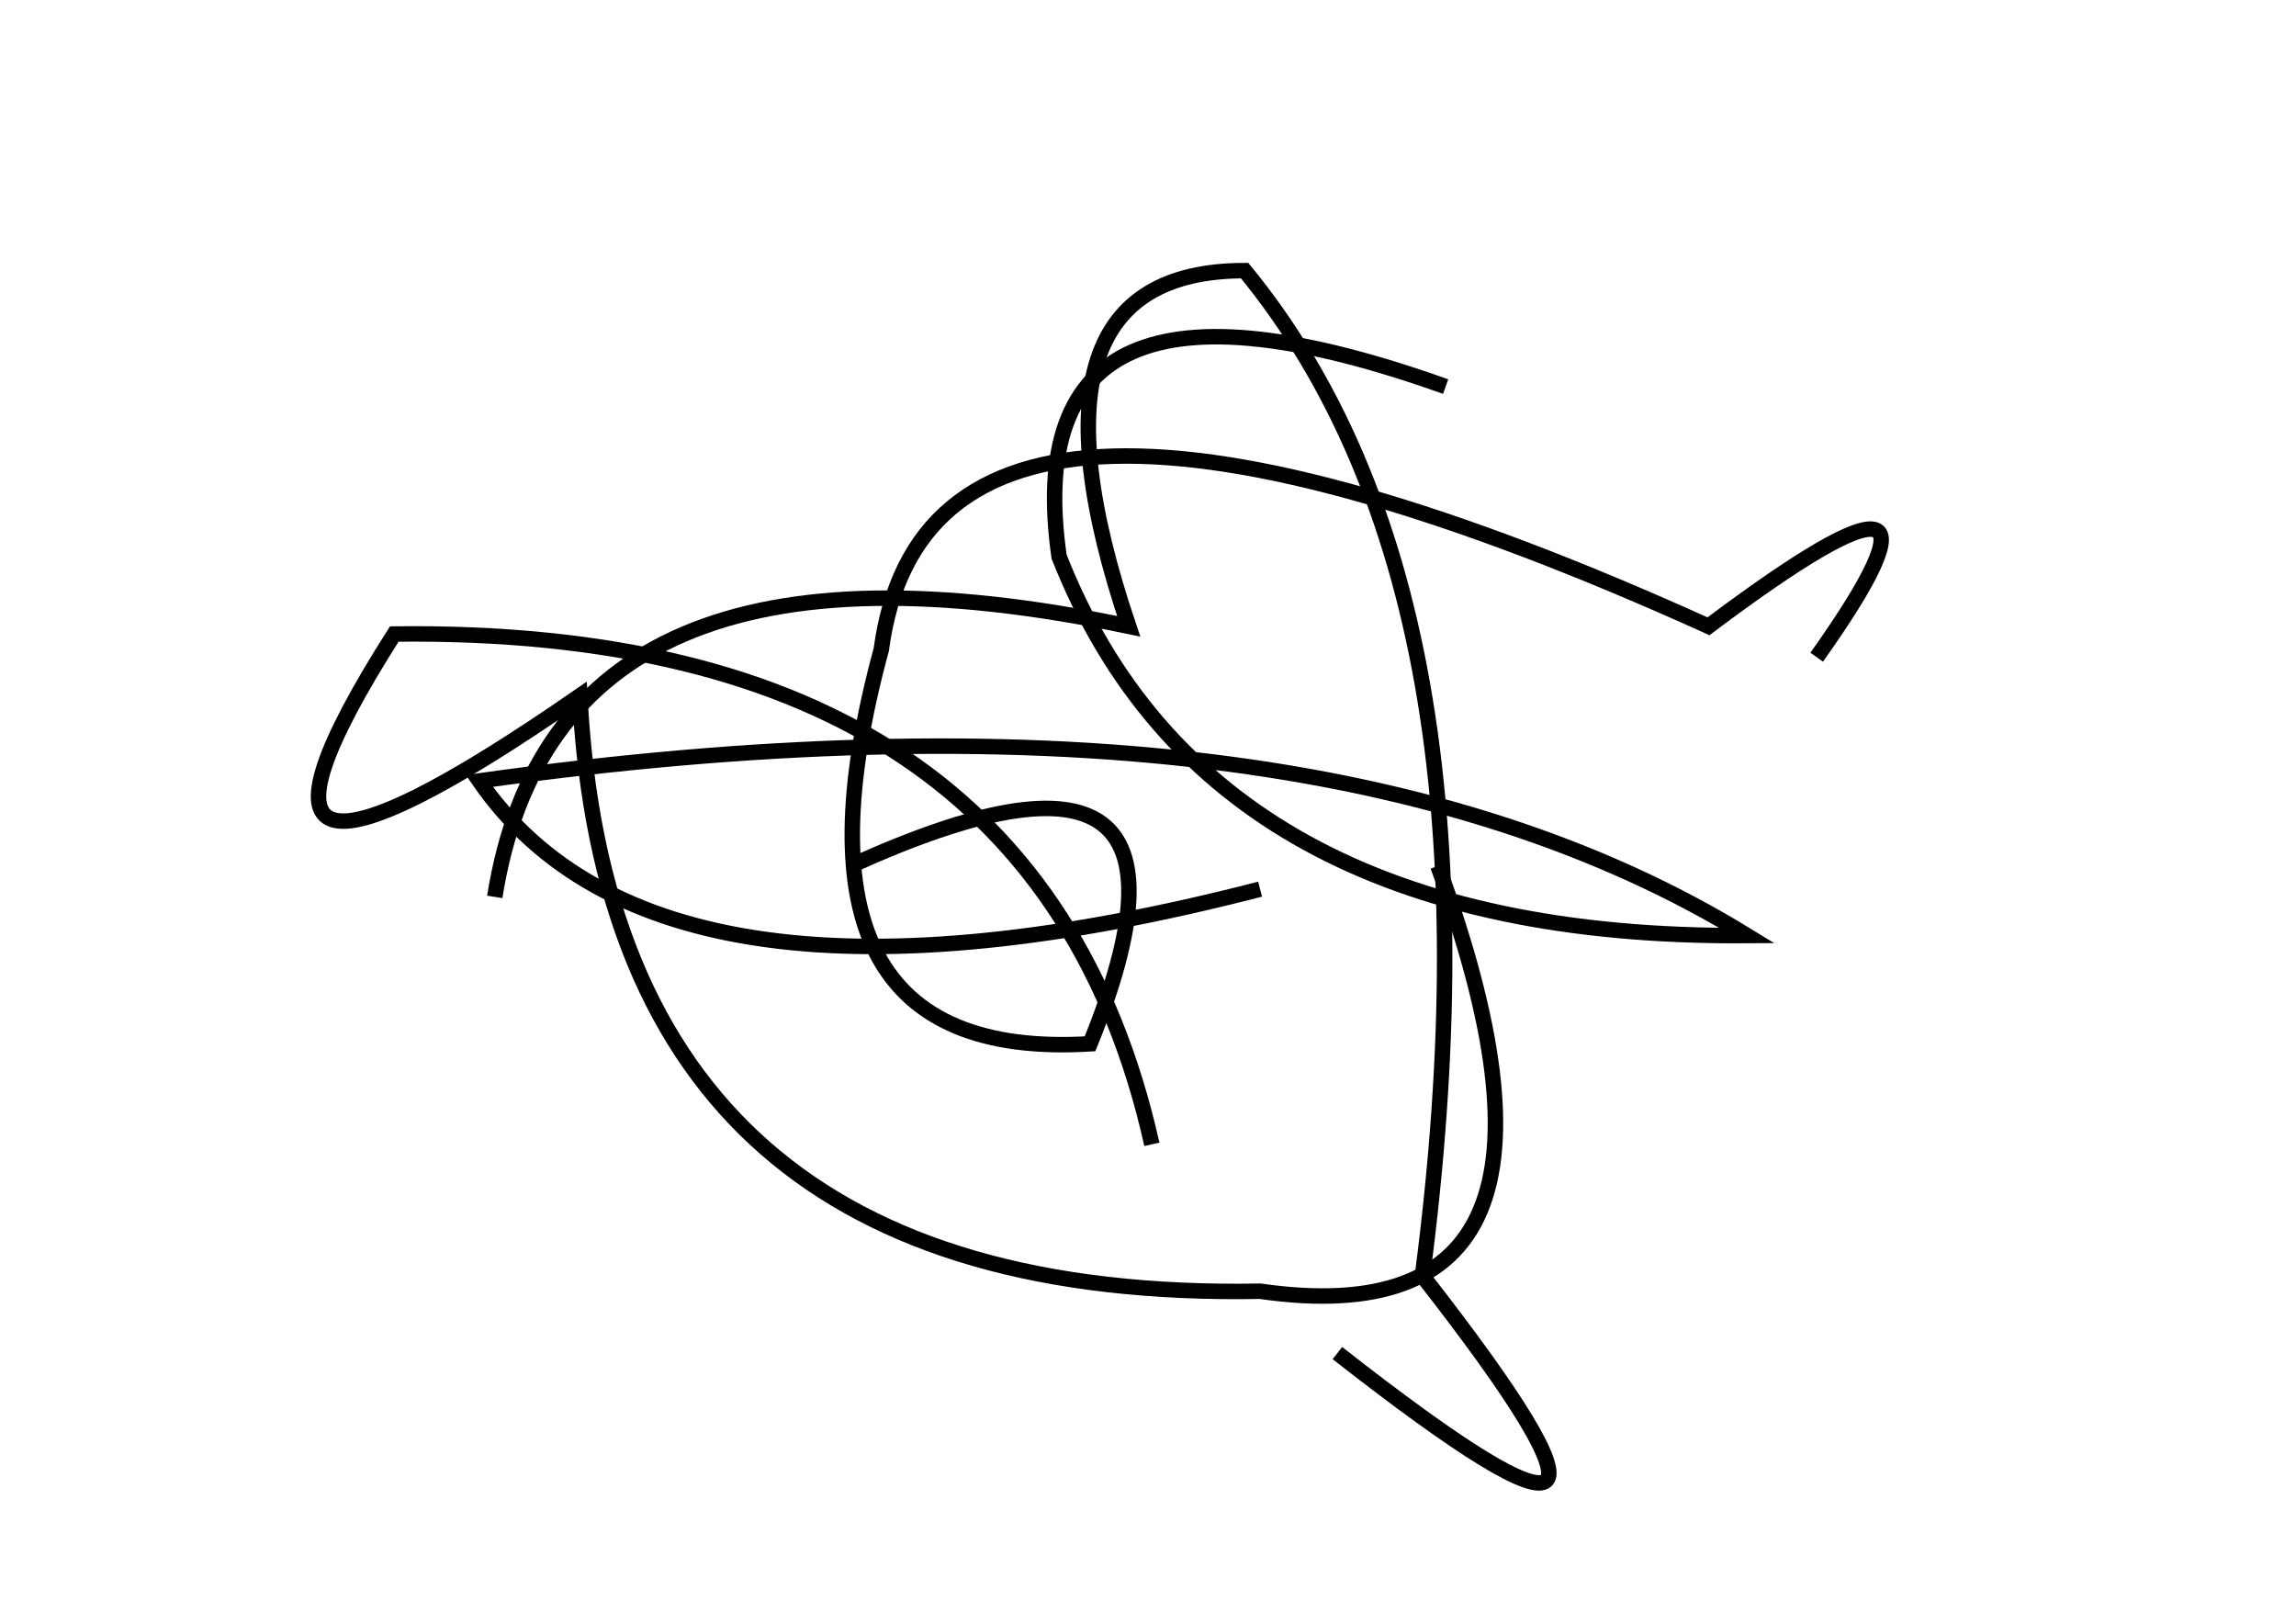 <?xml version="1.0" encoding="utf-8" ?>
<svg baseProfile="full" height="210mm" version="1.1" viewBox="0 0 297 210" width="297mm" xmlns="http://www.w3.org/2000/svg" xmlns:ev="http://www.w3.org/2001/xml-events" xmlns:xlink="http://www.w3.org/1999/xlink"><defs /><g transform="translate(43,30)"><path d="M 130,145 Q 178.5,183.0 141,135 Q 152.5,47.0 118,5 Q 87.5,5.0 103,51 Q 29.0,35.5 21,86" fill="none" stroke="black" stroke-width="2" /><path d="M 106,118 Q 91.0,51.0 8,52 Q -20.0,96.0 32,60 Q 36.0,138.5 120,137 Q 165.5,143.5 143,82" fill="none" stroke="black" stroke-width="2" /><path d="M 144,20 Q 88.0,0.0 94,42 Q 113.5,91.5 183,91 Q 126.0,56.0 19,71 Q 42.5,105.0 120,85" fill="none" stroke="black" stroke-width="2" /><path d="M 192,55 Q 214.0,24.0 178,51 Q 77.5,5.5 71,54 Q 56.5,107.5 98,105 Q 116.5,59.5 67,82" fill="none" stroke="black" stroke-width="2" /></g></svg>